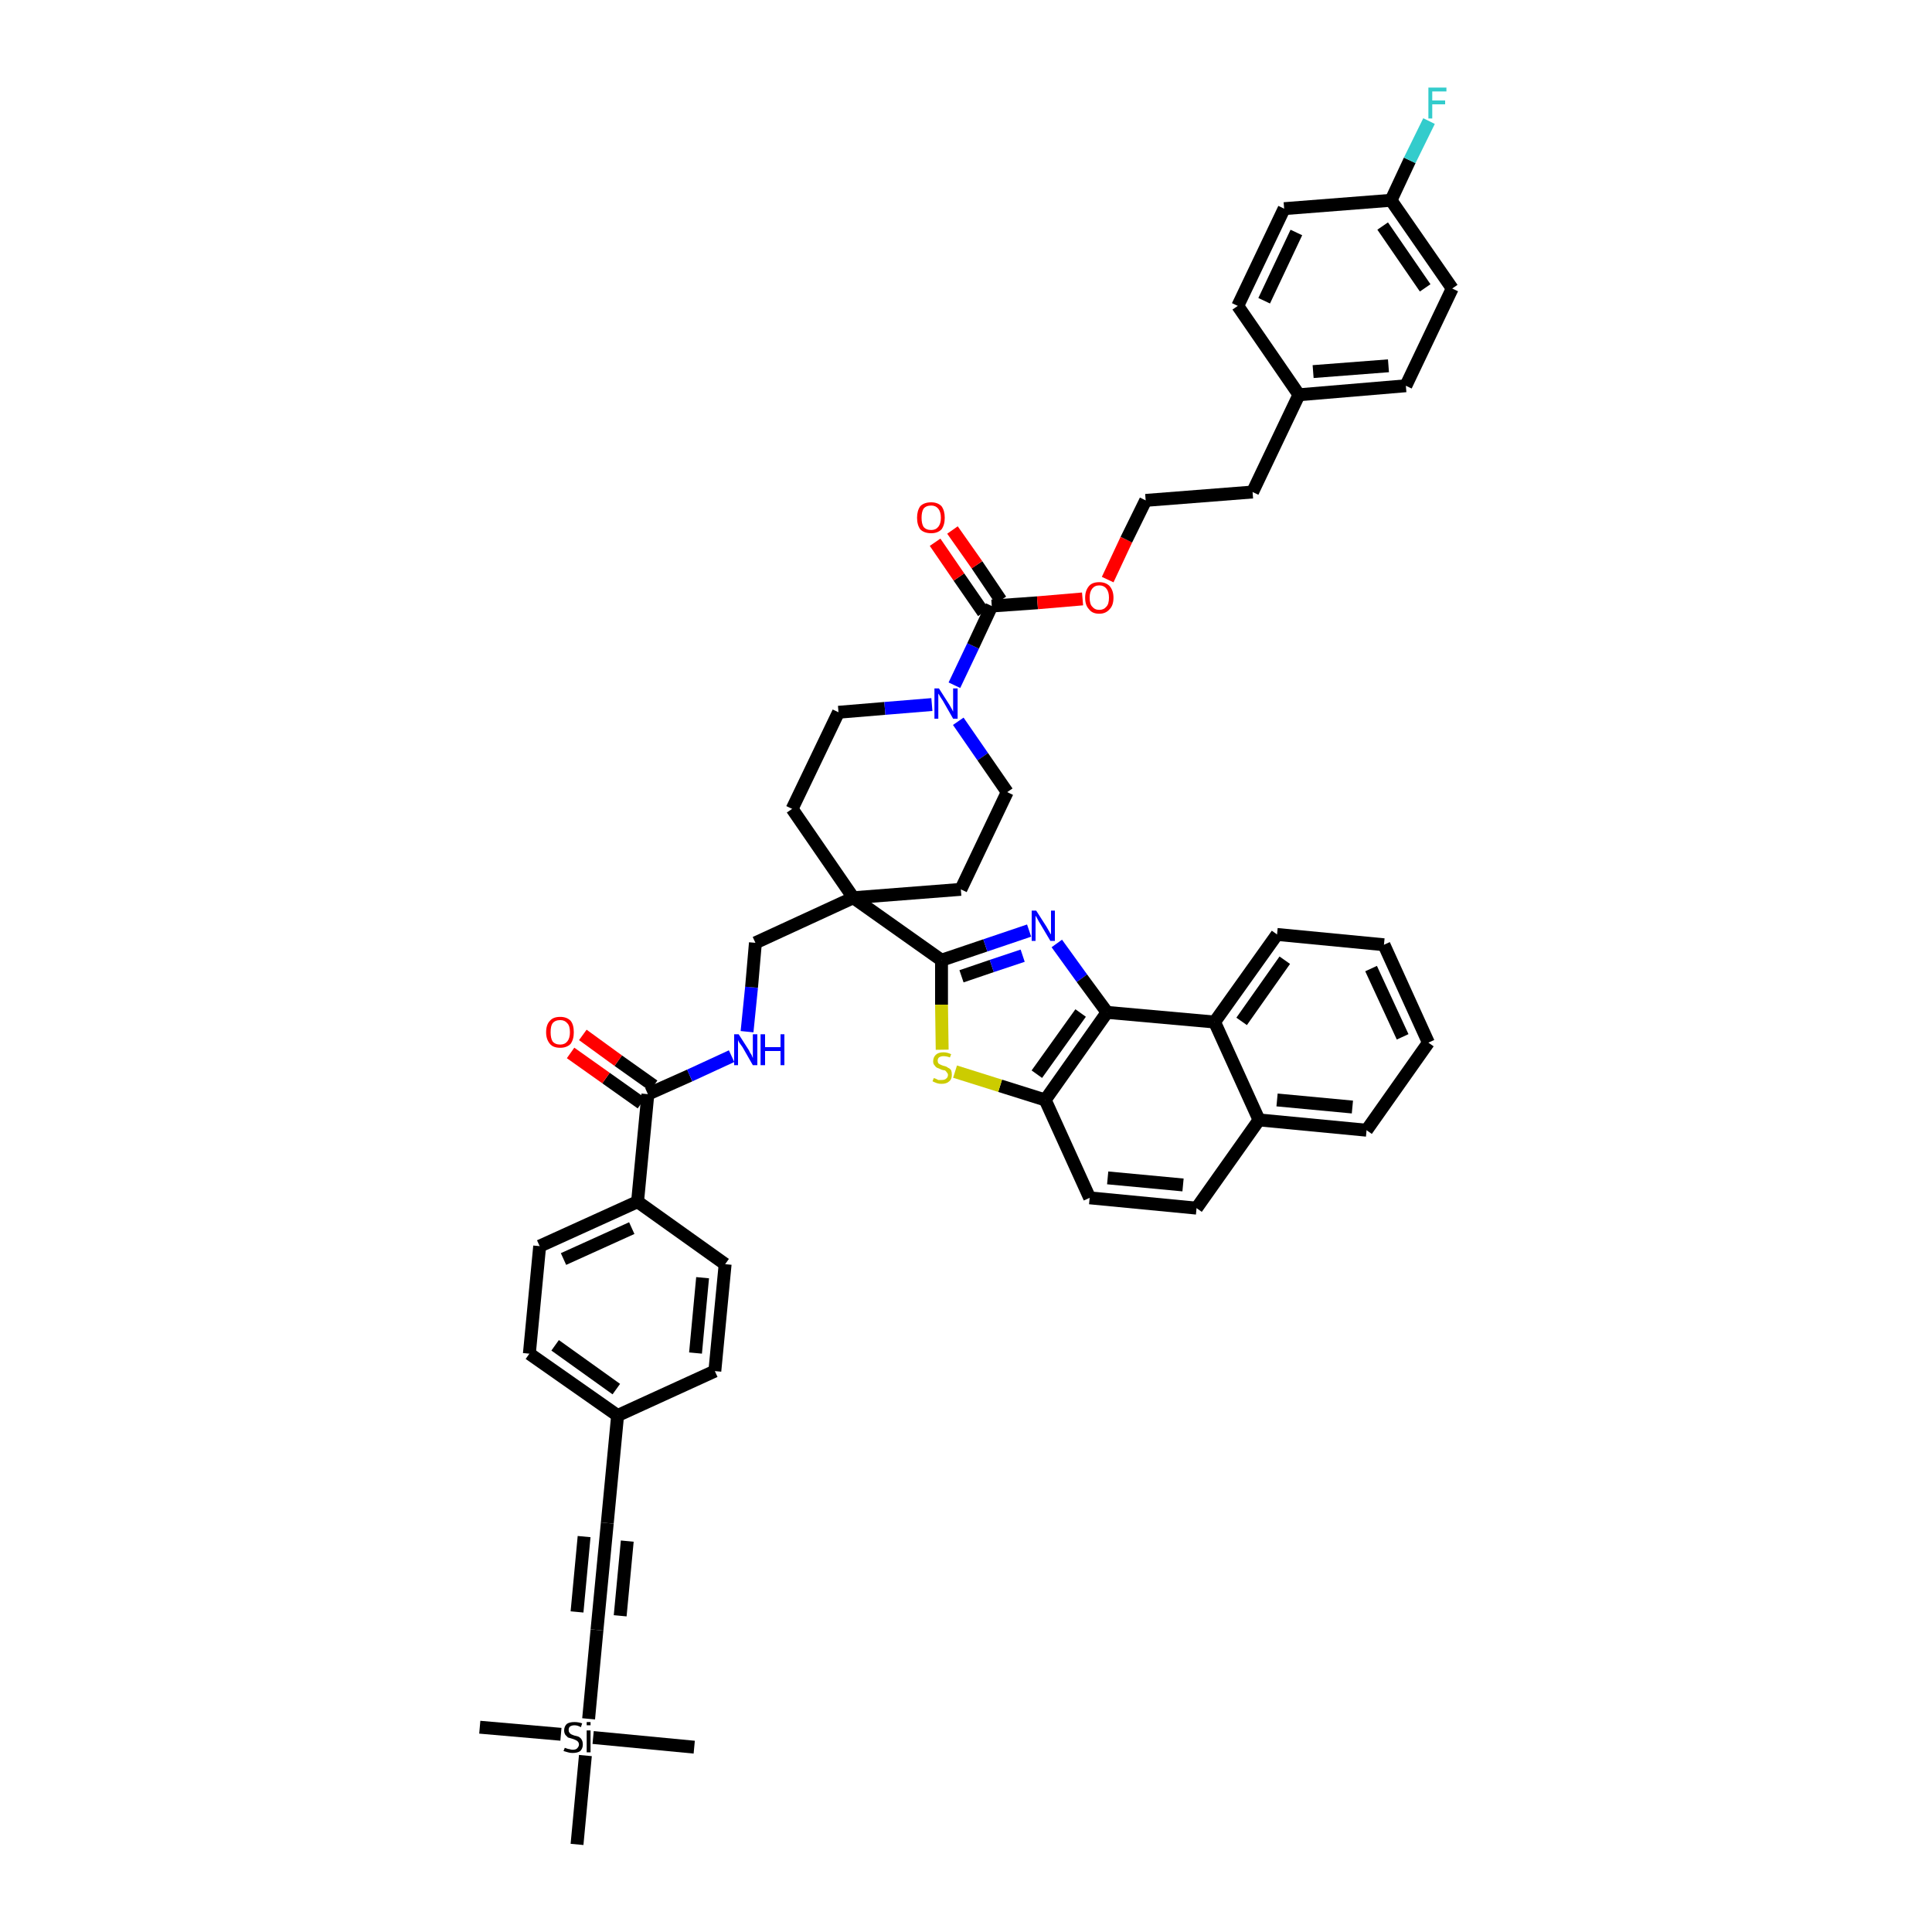 <?xml version='1.0' encoding='iso-8859-1'?>
<svg version='1.1' baseProfile='full'
              xmlns='http://www.w3.org/2000/svg'
                      xmlns:rdkit='http://www.rdkit.org/xml'
                      xmlns:xlink='http://www.w3.org/1999/xlink'
                  xml:space='preserve'
width='300px' height='300px' viewBox='0 0 300 300'>
<!-- END OF HEADER -->
<path class='bond-0 atom-0 atom-1' d='M 74.5,268.2 L 87.1,269.3' style='fill:none;fill-rule:evenodd;stroke:#000000;stroke-width:2.0px;stroke-linecap:butt;stroke-linejoin:miter;stroke-opacity:1' />
<path class='bond-1 atom-1 atom-2' d='M 92.1,269.8 L 107.8,271.3' style='fill:none;fill-rule:evenodd;stroke:#000000;stroke-width:2.0px;stroke-linecap:butt;stroke-linejoin:miter;stroke-opacity:1' />
<path class='bond-2 atom-1 atom-3' d='M 90.9,272.6 L 89.6,286.4' style='fill:none;fill-rule:evenodd;stroke:#000000;stroke-width:2.0px;stroke-linecap:butt;stroke-linejoin:miter;stroke-opacity:1' />
<path class='bond-3 atom-1 atom-4' d='M 91.4,266.9 L 92.7,253.1' style='fill:none;fill-rule:evenodd;stroke:#000000;stroke-width:2.0px;stroke-linecap:butt;stroke-linejoin:miter;stroke-opacity:1' />
<path class='bond-4 atom-4 atom-5' d='M 92.7,253.1 L 94.3,236.5' style='fill:none;fill-rule:evenodd;stroke:#000000;stroke-width:2.0px;stroke-linecap:butt;stroke-linejoin:miter;stroke-opacity:1' />
<path class='bond-4 atom-4 atom-5' d='M 96.3,250.9 L 97.4,239.3' style='fill:none;fill-rule:evenodd;stroke:#000000;stroke-width:2.0px;stroke-linecap:butt;stroke-linejoin:miter;stroke-opacity:1' />
<path class='bond-4 atom-4 atom-5' d='M 89.6,250.3 L 90.7,238.6' style='fill:none;fill-rule:evenodd;stroke:#000000;stroke-width:2.0px;stroke-linecap:butt;stroke-linejoin:miter;stroke-opacity:1' />
<path class='bond-5 atom-5 atom-6' d='M 94.3,236.5 L 95.9,219.8' style='fill:none;fill-rule:evenodd;stroke:#000000;stroke-width:2.0px;stroke-linecap:butt;stroke-linejoin:miter;stroke-opacity:1' />
<path class='bond-6 atom-6 atom-7' d='M 95.9,219.8 L 82.2,210.2' style='fill:none;fill-rule:evenodd;stroke:#000000;stroke-width:2.0px;stroke-linecap:butt;stroke-linejoin:miter;stroke-opacity:1' />
<path class='bond-6 atom-6 atom-7' d='M 95.7,215.7 L 86.2,208.9' style='fill:none;fill-rule:evenodd;stroke:#000000;stroke-width:2.0px;stroke-linecap:butt;stroke-linejoin:miter;stroke-opacity:1' />
<path class='bond-46 atom-46 atom-6' d='M 111.0,212.9 L 95.9,219.8' style='fill:none;fill-rule:evenodd;stroke:#000000;stroke-width:2.0px;stroke-linecap:butt;stroke-linejoin:miter;stroke-opacity:1' />
<path class='bond-7 atom-7 atom-8' d='M 82.2,210.2 L 83.8,193.5' style='fill:none;fill-rule:evenodd;stroke:#000000;stroke-width:2.0px;stroke-linecap:butt;stroke-linejoin:miter;stroke-opacity:1' />
<path class='bond-8 atom-8 atom-9' d='M 83.8,193.5 L 99.0,186.6' style='fill:none;fill-rule:evenodd;stroke:#000000;stroke-width:2.0px;stroke-linecap:butt;stroke-linejoin:miter;stroke-opacity:1' />
<path class='bond-8 atom-8 atom-9' d='M 87.5,195.5 L 98.1,190.7' style='fill:none;fill-rule:evenodd;stroke:#000000;stroke-width:2.0px;stroke-linecap:butt;stroke-linejoin:miter;stroke-opacity:1' />
<path class='bond-9 atom-9 atom-10' d='M 99.0,186.6 L 100.6,169.9' style='fill:none;fill-rule:evenodd;stroke:#000000;stroke-width:2.0px;stroke-linecap:butt;stroke-linejoin:miter;stroke-opacity:1' />
<path class='bond-44 atom-9 atom-45' d='M 99.0,186.6 L 112.6,196.3' style='fill:none;fill-rule:evenodd;stroke:#000000;stroke-width:2.0px;stroke-linecap:butt;stroke-linejoin:miter;stroke-opacity:1' />
<path class='bond-10 atom-10 atom-11' d='M 101.5,168.6 L 96.0,164.7' style='fill:none;fill-rule:evenodd;stroke:#000000;stroke-width:2.0px;stroke-linecap:butt;stroke-linejoin:miter;stroke-opacity:1' />
<path class='bond-10 atom-10 atom-11' d='M 96.0,164.7 L 90.5,160.7' style='fill:none;fill-rule:evenodd;stroke:#FF0000;stroke-width:2.0px;stroke-linecap:butt;stroke-linejoin:miter;stroke-opacity:1' />
<path class='bond-10 atom-10 atom-11' d='M 99.6,171.3 L 94.1,167.4' style='fill:none;fill-rule:evenodd;stroke:#000000;stroke-width:2.0px;stroke-linecap:butt;stroke-linejoin:miter;stroke-opacity:1' />
<path class='bond-10 atom-10 atom-11' d='M 94.1,167.4 L 88.6,163.5' style='fill:none;fill-rule:evenodd;stroke:#FF0000;stroke-width:2.0px;stroke-linecap:butt;stroke-linejoin:miter;stroke-opacity:1' />
<path class='bond-11 atom-10 atom-12' d='M 100.6,169.9 L 107.1,167.0' style='fill:none;fill-rule:evenodd;stroke:#000000;stroke-width:2.0px;stroke-linecap:butt;stroke-linejoin:miter;stroke-opacity:1' />
<path class='bond-11 atom-10 atom-12' d='M 107.1,167.0 L 113.6,164.0' style='fill:none;fill-rule:evenodd;stroke:#0000FF;stroke-width:2.0px;stroke-linecap:butt;stroke-linejoin:miter;stroke-opacity:1' />
<path class='bond-12 atom-12 atom-13' d='M 116.0,160.2 L 116.7,153.3' style='fill:none;fill-rule:evenodd;stroke:#0000FF;stroke-width:2.0px;stroke-linecap:butt;stroke-linejoin:miter;stroke-opacity:1' />
<path class='bond-12 atom-12 atom-13' d='M 116.7,153.3 L 117.3,146.4' style='fill:none;fill-rule:evenodd;stroke:#000000;stroke-width:2.0px;stroke-linecap:butt;stroke-linejoin:miter;stroke-opacity:1' />
<path class='bond-13 atom-13 atom-14' d='M 117.3,146.4 L 132.5,139.4' style='fill:none;fill-rule:evenodd;stroke:#000000;stroke-width:2.0px;stroke-linecap:butt;stroke-linejoin:miter;stroke-opacity:1' />
<path class='bond-14 atom-14 atom-15' d='M 132.5,139.4 L 146.2,149.1' style='fill:none;fill-rule:evenodd;stroke:#000000;stroke-width:2.0px;stroke-linecap:butt;stroke-linejoin:miter;stroke-opacity:1' />
<path class='bond-27 atom-14 atom-28' d='M 132.5,139.4 L 123.0,125.6' style='fill:none;fill-rule:evenodd;stroke:#000000;stroke-width:2.0px;stroke-linecap:butt;stroke-linejoin:miter;stroke-opacity:1' />
<path class='bond-47 atom-44 atom-14' d='M 149.2,138.1 L 132.5,139.4' style='fill:none;fill-rule:evenodd;stroke:#000000;stroke-width:2.0px;stroke-linecap:butt;stroke-linejoin:miter;stroke-opacity:1' />
<path class='bond-15 atom-15 atom-16' d='M 146.2,149.1 L 153.0,146.8' style='fill:none;fill-rule:evenodd;stroke:#000000;stroke-width:2.0px;stroke-linecap:butt;stroke-linejoin:miter;stroke-opacity:1' />
<path class='bond-15 atom-15 atom-16' d='M 153.0,146.8 L 159.8,144.5' style='fill:none;fill-rule:evenodd;stroke:#0000FF;stroke-width:2.0px;stroke-linecap:butt;stroke-linejoin:miter;stroke-opacity:1' />
<path class='bond-15 atom-15 atom-16' d='M 149.3,151.6 L 154.0,150.0' style='fill:none;fill-rule:evenodd;stroke:#000000;stroke-width:2.0px;stroke-linecap:butt;stroke-linejoin:miter;stroke-opacity:1' />
<path class='bond-15 atom-15 atom-16' d='M 154.0,150.0 L 158.8,148.4' style='fill:none;fill-rule:evenodd;stroke:#0000FF;stroke-width:2.0px;stroke-linecap:butt;stroke-linejoin:miter;stroke-opacity:1' />
<path class='bond-48 atom-27 atom-15' d='M 146.3,163.0 L 146.2,156.0' style='fill:none;fill-rule:evenodd;stroke:#CCCC00;stroke-width:2.0px;stroke-linecap:butt;stroke-linejoin:miter;stroke-opacity:1' />
<path class='bond-48 atom-27 atom-15' d='M 146.2,156.0 L 146.2,149.1' style='fill:none;fill-rule:evenodd;stroke:#000000;stroke-width:2.0px;stroke-linecap:butt;stroke-linejoin:miter;stroke-opacity:1' />
<path class='bond-16 atom-16 atom-17' d='M 164.1,146.5 L 168.0,151.9' style='fill:none;fill-rule:evenodd;stroke:#0000FF;stroke-width:2.0px;stroke-linecap:butt;stroke-linejoin:miter;stroke-opacity:1' />
<path class='bond-16 atom-16 atom-17' d='M 168.0,151.9 L 171.9,157.2' style='fill:none;fill-rule:evenodd;stroke:#000000;stroke-width:2.0px;stroke-linecap:butt;stroke-linejoin:miter;stroke-opacity:1' />
<path class='bond-17 atom-17 atom-18' d='M 171.9,157.2 L 162.3,170.8' style='fill:none;fill-rule:evenodd;stroke:#000000;stroke-width:2.0px;stroke-linecap:butt;stroke-linejoin:miter;stroke-opacity:1' />
<path class='bond-17 atom-17 atom-18' d='M 167.8,157.3 L 161.0,166.8' style='fill:none;fill-rule:evenodd;stroke:#000000;stroke-width:2.0px;stroke-linecap:butt;stroke-linejoin:miter;stroke-opacity:1' />
<path class='bond-50 atom-26 atom-17' d='M 188.6,158.7 L 171.9,157.2' style='fill:none;fill-rule:evenodd;stroke:#000000;stroke-width:2.0px;stroke-linecap:butt;stroke-linejoin:miter;stroke-opacity:1' />
<path class='bond-18 atom-18 atom-19' d='M 162.3,170.8 L 169.2,186.0' style='fill:none;fill-rule:evenodd;stroke:#000000;stroke-width:2.0px;stroke-linecap:butt;stroke-linejoin:miter;stroke-opacity:1' />
<path class='bond-26 atom-18 atom-27' d='M 162.3,170.8 L 155.3,168.6' style='fill:none;fill-rule:evenodd;stroke:#000000;stroke-width:2.0px;stroke-linecap:butt;stroke-linejoin:miter;stroke-opacity:1' />
<path class='bond-26 atom-18 atom-27' d='M 155.3,168.6 L 148.3,166.4' style='fill:none;fill-rule:evenodd;stroke:#CCCC00;stroke-width:2.0px;stroke-linecap:butt;stroke-linejoin:miter;stroke-opacity:1' />
<path class='bond-19 atom-19 atom-20' d='M 169.2,186.0 L 185.8,187.6' style='fill:none;fill-rule:evenodd;stroke:#000000;stroke-width:2.0px;stroke-linecap:butt;stroke-linejoin:miter;stroke-opacity:1' />
<path class='bond-19 atom-19 atom-20' d='M 172.0,182.9 L 183.7,184.0' style='fill:none;fill-rule:evenodd;stroke:#000000;stroke-width:2.0px;stroke-linecap:butt;stroke-linejoin:miter;stroke-opacity:1' />
<path class='bond-20 atom-20 atom-21' d='M 185.8,187.6 L 195.5,173.9' style='fill:none;fill-rule:evenodd;stroke:#000000;stroke-width:2.0px;stroke-linecap:butt;stroke-linejoin:miter;stroke-opacity:1' />
<path class='bond-21 atom-21 atom-22' d='M 195.5,173.9 L 212.2,175.5' style='fill:none;fill-rule:evenodd;stroke:#000000;stroke-width:2.0px;stroke-linecap:butt;stroke-linejoin:miter;stroke-opacity:1' />
<path class='bond-21 atom-21 atom-22' d='M 198.3,170.8 L 210.0,171.9' style='fill:none;fill-rule:evenodd;stroke:#000000;stroke-width:2.0px;stroke-linecap:butt;stroke-linejoin:miter;stroke-opacity:1' />
<path class='bond-51 atom-26 atom-21' d='M 188.6,158.7 L 195.5,173.9' style='fill:none;fill-rule:evenodd;stroke:#000000;stroke-width:2.0px;stroke-linecap:butt;stroke-linejoin:miter;stroke-opacity:1' />
<path class='bond-22 atom-22 atom-23' d='M 212.2,175.5 L 221.8,161.9' style='fill:none;fill-rule:evenodd;stroke:#000000;stroke-width:2.0px;stroke-linecap:butt;stroke-linejoin:miter;stroke-opacity:1' />
<path class='bond-23 atom-23 atom-24' d='M 221.8,161.9 L 214.9,146.7' style='fill:none;fill-rule:evenodd;stroke:#000000;stroke-width:2.0px;stroke-linecap:butt;stroke-linejoin:miter;stroke-opacity:1' />
<path class='bond-23 atom-23 atom-24' d='M 217.8,161.0 L 212.9,150.4' style='fill:none;fill-rule:evenodd;stroke:#000000;stroke-width:2.0px;stroke-linecap:butt;stroke-linejoin:miter;stroke-opacity:1' />
<path class='bond-24 atom-24 atom-25' d='M 214.9,146.7 L 198.3,145.1' style='fill:none;fill-rule:evenodd;stroke:#000000;stroke-width:2.0px;stroke-linecap:butt;stroke-linejoin:miter;stroke-opacity:1' />
<path class='bond-25 atom-25 atom-26' d='M 198.3,145.1 L 188.6,158.7' style='fill:none;fill-rule:evenodd;stroke:#000000;stroke-width:2.0px;stroke-linecap:butt;stroke-linejoin:miter;stroke-opacity:1' />
<path class='bond-25 atom-25 atom-26' d='M 199.5,149.1 L 192.8,158.6' style='fill:none;fill-rule:evenodd;stroke:#000000;stroke-width:2.0px;stroke-linecap:butt;stroke-linejoin:miter;stroke-opacity:1' />
<path class='bond-28 atom-28 atom-29' d='M 123.0,125.6 L 130.2,110.6' style='fill:none;fill-rule:evenodd;stroke:#000000;stroke-width:2.0px;stroke-linecap:butt;stroke-linejoin:miter;stroke-opacity:1' />
<path class='bond-29 atom-29 atom-30' d='M 130.2,110.6 L 137.4,110.0' style='fill:none;fill-rule:evenodd;stroke:#000000;stroke-width:2.0px;stroke-linecap:butt;stroke-linejoin:miter;stroke-opacity:1' />
<path class='bond-29 atom-29 atom-30' d='M 137.4,110.0 L 144.7,109.4' style='fill:none;fill-rule:evenodd;stroke:#0000FF;stroke-width:2.0px;stroke-linecap:butt;stroke-linejoin:miter;stroke-opacity:1' />
<path class='bond-30 atom-30 atom-31' d='M 148.2,106.4 L 151.1,100.3' style='fill:none;fill-rule:evenodd;stroke:#0000FF;stroke-width:2.0px;stroke-linecap:butt;stroke-linejoin:miter;stroke-opacity:1' />
<path class='bond-30 atom-30 atom-31' d='M 151.1,100.3 L 154.0,94.1' style='fill:none;fill-rule:evenodd;stroke:#000000;stroke-width:2.0px;stroke-linecap:butt;stroke-linejoin:miter;stroke-opacity:1' />
<path class='bond-42 atom-30 atom-43' d='M 148.8,112.0 L 152.6,117.5' style='fill:none;fill-rule:evenodd;stroke:#0000FF;stroke-width:2.0px;stroke-linecap:butt;stroke-linejoin:miter;stroke-opacity:1' />
<path class='bond-42 atom-30 atom-43' d='M 152.6,117.5 L 156.4,123.0' style='fill:none;fill-rule:evenodd;stroke:#000000;stroke-width:2.0px;stroke-linecap:butt;stroke-linejoin:miter;stroke-opacity:1' />
<path class='bond-31 atom-31 atom-32' d='M 155.4,93.2 L 151.7,87.7' style='fill:none;fill-rule:evenodd;stroke:#000000;stroke-width:2.0px;stroke-linecap:butt;stroke-linejoin:miter;stroke-opacity:1' />
<path class='bond-31 atom-31 atom-32' d='M 151.7,87.7 L 147.9,82.3' style='fill:none;fill-rule:evenodd;stroke:#FF0000;stroke-width:2.0px;stroke-linecap:butt;stroke-linejoin:miter;stroke-opacity:1' />
<path class='bond-31 atom-31 atom-32' d='M 152.7,95.1 L 148.9,89.6' style='fill:none;fill-rule:evenodd;stroke:#000000;stroke-width:2.0px;stroke-linecap:butt;stroke-linejoin:miter;stroke-opacity:1' />
<path class='bond-31 atom-31 atom-32' d='M 148.9,89.6 L 145.2,84.2' style='fill:none;fill-rule:evenodd;stroke:#FF0000;stroke-width:2.0px;stroke-linecap:butt;stroke-linejoin:miter;stroke-opacity:1' />
<path class='bond-32 atom-31 atom-33' d='M 154.0,94.1 L 161.1,93.6' style='fill:none;fill-rule:evenodd;stroke:#000000;stroke-width:2.0px;stroke-linecap:butt;stroke-linejoin:miter;stroke-opacity:1' />
<path class='bond-32 atom-31 atom-33' d='M 161.1,93.6 L 168.1,93.0' style='fill:none;fill-rule:evenodd;stroke:#FF0000;stroke-width:2.0px;stroke-linecap:butt;stroke-linejoin:miter;stroke-opacity:1' />
<path class='bond-33 atom-33 atom-34' d='M 172.0,90.0 L 174.9,83.8' style='fill:none;fill-rule:evenodd;stroke:#FF0000;stroke-width:2.0px;stroke-linecap:butt;stroke-linejoin:miter;stroke-opacity:1' />
<path class='bond-33 atom-33 atom-34' d='M 174.9,83.8 L 177.9,77.7' style='fill:none;fill-rule:evenodd;stroke:#000000;stroke-width:2.0px;stroke-linecap:butt;stroke-linejoin:miter;stroke-opacity:1' />
<path class='bond-34 atom-34 atom-35' d='M 177.9,77.7 L 194.5,76.4' style='fill:none;fill-rule:evenodd;stroke:#000000;stroke-width:2.0px;stroke-linecap:butt;stroke-linejoin:miter;stroke-opacity:1' />
<path class='bond-35 atom-35 atom-36' d='M 194.5,76.4 L 201.7,61.3' style='fill:none;fill-rule:evenodd;stroke:#000000;stroke-width:2.0px;stroke-linecap:butt;stroke-linejoin:miter;stroke-opacity:1' />
<path class='bond-36 atom-36 atom-37' d='M 201.7,61.3 L 218.3,59.9' style='fill:none;fill-rule:evenodd;stroke:#000000;stroke-width:2.0px;stroke-linecap:butt;stroke-linejoin:miter;stroke-opacity:1' />
<path class='bond-36 atom-36 atom-37' d='M 203.9,57.7 L 215.6,56.8' style='fill:none;fill-rule:evenodd;stroke:#000000;stroke-width:2.0px;stroke-linecap:butt;stroke-linejoin:miter;stroke-opacity:1' />
<path class='bond-49 atom-42 atom-36' d='M 192.2,47.5 L 201.7,61.3' style='fill:none;fill-rule:evenodd;stroke:#000000;stroke-width:2.0px;stroke-linecap:butt;stroke-linejoin:miter;stroke-opacity:1' />
<path class='bond-37 atom-37 atom-38' d='M 218.3,59.9 L 225.5,44.8' style='fill:none;fill-rule:evenodd;stroke:#000000;stroke-width:2.0px;stroke-linecap:butt;stroke-linejoin:miter;stroke-opacity:1' />
<path class='bond-38 atom-38 atom-39' d='M 225.5,44.8 L 216.0,31.1' style='fill:none;fill-rule:evenodd;stroke:#000000;stroke-width:2.0px;stroke-linecap:butt;stroke-linejoin:miter;stroke-opacity:1' />
<path class='bond-38 atom-38 atom-39' d='M 221.3,44.7 L 214.7,35.1' style='fill:none;fill-rule:evenodd;stroke:#000000;stroke-width:2.0px;stroke-linecap:butt;stroke-linejoin:miter;stroke-opacity:1' />
<path class='bond-39 atom-39 atom-40' d='M 216.0,31.1 L 218.9,24.9' style='fill:none;fill-rule:evenodd;stroke:#000000;stroke-width:2.0px;stroke-linecap:butt;stroke-linejoin:miter;stroke-opacity:1' />
<path class='bond-39 atom-39 atom-40' d='M 218.9,24.9 L 221.9,18.8' style='fill:none;fill-rule:evenodd;stroke:#33CCCC;stroke-width:2.0px;stroke-linecap:butt;stroke-linejoin:miter;stroke-opacity:1' />
<path class='bond-40 atom-39 atom-41' d='M 216.0,31.1 L 199.4,32.4' style='fill:none;fill-rule:evenodd;stroke:#000000;stroke-width:2.0px;stroke-linecap:butt;stroke-linejoin:miter;stroke-opacity:1' />
<path class='bond-41 atom-41 atom-42' d='M 199.4,32.4 L 192.2,47.5' style='fill:none;fill-rule:evenodd;stroke:#000000;stroke-width:2.0px;stroke-linecap:butt;stroke-linejoin:miter;stroke-opacity:1' />
<path class='bond-41 atom-41 atom-42' d='M 201.3,36.1 L 196.3,46.7' style='fill:none;fill-rule:evenodd;stroke:#000000;stroke-width:2.0px;stroke-linecap:butt;stroke-linejoin:miter;stroke-opacity:1' />
<path class='bond-43 atom-43 atom-44' d='M 156.4,123.0 L 149.2,138.1' style='fill:none;fill-rule:evenodd;stroke:#000000;stroke-width:2.0px;stroke-linecap:butt;stroke-linejoin:miter;stroke-opacity:1' />
<path class='bond-45 atom-45 atom-46' d='M 112.6,196.3 L 111.0,212.9' style='fill:none;fill-rule:evenodd;stroke:#000000;stroke-width:2.0px;stroke-linecap:butt;stroke-linejoin:miter;stroke-opacity:1' />
<path class='bond-45 atom-45 atom-46' d='M 109.1,198.4 L 108.0,210.1' style='fill:none;fill-rule:evenodd;stroke:#000000;stroke-width:2.0px;stroke-linecap:butt;stroke-linejoin:miter;stroke-opacity:1' />
<path  class='atom-1' d='M 87.7 271.4
Q 87.7 271.4, 88.0 271.5
Q 88.2 271.6, 88.4 271.6
Q 88.7 271.7, 88.9 271.7
Q 89.4 271.7, 89.6 271.5
Q 89.9 271.2, 89.9 270.9
Q 89.9 270.6, 89.7 270.4
Q 89.6 270.3, 89.4 270.2
Q 89.2 270.1, 88.9 270.0
Q 88.5 269.9, 88.2 269.8
Q 88.0 269.6, 87.8 269.4
Q 87.6 269.1, 87.6 268.7
Q 87.6 268.1, 88.0 267.7
Q 88.4 267.4, 89.2 267.4
Q 89.8 267.4, 90.4 267.6
L 90.2 268.2
Q 89.7 267.9, 89.2 267.9
Q 88.8 267.9, 88.5 268.1
Q 88.3 268.3, 88.3 268.6
Q 88.3 268.9, 88.4 269.0
Q 88.5 269.2, 88.7 269.3
Q 88.9 269.4, 89.2 269.5
Q 89.7 269.6, 89.9 269.7
Q 90.2 269.9, 90.3 270.1
Q 90.5 270.4, 90.5 270.9
Q 90.5 271.5, 90.1 271.9
Q 89.7 272.2, 88.9 272.2
Q 88.5 272.2, 88.2 272.1
Q 87.9 272.0, 87.5 271.9
L 87.7 271.4
' fill='#000000'/>
<path  class='atom-1' d='M 91.1 267.4
L 91.7 267.4
L 91.7 267.9
L 91.1 267.9
L 91.1 267.4
M 91.1 268.7
L 91.7 268.7
L 91.7 272.1
L 91.1 272.1
L 91.1 268.7
' fill='#000000'/>
<path  class='atom-11' d='M 84.8 160.3
Q 84.8 159.1, 85.4 158.5
Q 85.9 157.9, 87.0 157.9
Q 88.0 157.9, 88.6 158.5
Q 89.1 159.1, 89.1 160.3
Q 89.1 161.4, 88.6 162.1
Q 88.0 162.7, 87.0 162.7
Q 85.9 162.7, 85.4 162.1
Q 84.8 161.4, 84.8 160.3
M 87.0 162.2
Q 87.7 162.2, 88.1 161.7
Q 88.5 161.2, 88.5 160.3
Q 88.5 159.3, 88.1 158.9
Q 87.7 158.4, 87.0 158.4
Q 86.2 158.4, 85.8 158.9
Q 85.5 159.3, 85.5 160.3
Q 85.5 161.2, 85.8 161.7
Q 86.2 162.2, 87.0 162.2
' fill='#FF0000'/>
<path  class='atom-12' d='M 114.7 160.6
L 116.3 163.1
Q 116.4 163.4, 116.7 163.8
Q 116.9 164.3, 116.9 164.3
L 116.9 160.6
L 117.6 160.6
L 117.6 165.4
L 116.9 165.4
L 115.3 162.6
Q 115.1 162.3, 114.8 161.9
Q 114.6 161.6, 114.6 161.4
L 114.6 165.4
L 114.0 165.4
L 114.0 160.6
L 114.7 160.6
' fill='#0000FF'/>
<path  class='atom-12' d='M 118.1 160.6
L 118.8 160.6
L 118.8 162.6
L 121.2 162.6
L 121.2 160.6
L 121.8 160.6
L 121.8 165.4
L 121.2 165.4
L 121.2 163.2
L 118.8 163.2
L 118.8 165.4
L 118.1 165.4
L 118.1 160.6
' fill='#0000FF'/>
<path  class='atom-16' d='M 160.9 141.4
L 162.5 143.9
Q 162.6 144.1, 162.9 144.6
Q 163.1 145.0, 163.2 145.1
L 163.2 141.4
L 163.8 141.4
L 163.8 146.1
L 163.1 146.1
L 161.5 143.4
Q 161.3 143.1, 161.1 142.7
Q 160.9 142.3, 160.8 142.2
L 160.8 146.1
L 160.2 146.1
L 160.2 141.4
L 160.9 141.4
' fill='#0000FF'/>
<path  class='atom-27' d='M 145.0 167.4
Q 145.0 167.4, 145.3 167.5
Q 145.5 167.6, 145.7 167.7
Q 146.0 167.7, 146.2 167.7
Q 146.7 167.7, 146.9 167.5
Q 147.2 167.3, 147.2 166.9
Q 147.2 166.7, 147.0 166.5
Q 146.9 166.3, 146.7 166.2
Q 146.5 166.2, 146.2 166.1
Q 145.8 165.9, 145.5 165.8
Q 145.3 165.7, 145.1 165.4
Q 144.9 165.2, 144.9 164.8
Q 144.9 164.2, 145.3 163.8
Q 145.7 163.4, 146.5 163.4
Q 147.1 163.4, 147.7 163.7
L 147.5 164.2
Q 147.0 164.0, 146.5 164.0
Q 146.1 164.0, 145.8 164.2
Q 145.6 164.4, 145.6 164.7
Q 145.6 164.9, 145.7 165.1
Q 145.8 165.2, 146.0 165.3
Q 146.2 165.4, 146.5 165.5
Q 147.0 165.6, 147.2 165.8
Q 147.5 165.9, 147.7 166.2
Q 147.8 166.5, 147.8 166.9
Q 147.8 167.6, 147.4 167.9
Q 147.0 168.3, 146.2 168.3
Q 145.8 168.3, 145.5 168.2
Q 145.2 168.1, 144.8 167.9
L 145.0 167.4
' fill='#CCCC00'/>
<path  class='atom-30' d='M 145.8 106.9
L 147.4 109.4
Q 147.5 109.6, 147.8 110.1
Q 148.0 110.5, 148.0 110.5
L 148.0 106.9
L 148.7 106.9
L 148.7 111.6
L 148.0 111.6
L 146.4 108.8
Q 146.2 108.5, 146.0 108.2
Q 145.8 107.8, 145.7 107.7
L 145.7 111.6
L 145.1 111.6
L 145.1 106.9
L 145.8 106.9
' fill='#0000FF'/>
<path  class='atom-32' d='M 142.4 80.4
Q 142.4 79.3, 142.9 78.6
Q 143.5 78.0, 144.6 78.0
Q 145.6 78.0, 146.2 78.6
Q 146.7 79.3, 146.7 80.4
Q 146.7 81.5, 146.2 82.2
Q 145.6 82.8, 144.6 82.8
Q 143.5 82.8, 142.9 82.2
Q 142.4 81.5, 142.4 80.4
M 144.6 82.3
Q 145.3 82.3, 145.7 81.8
Q 146.1 81.3, 146.1 80.4
Q 146.1 79.5, 145.7 79.0
Q 145.3 78.5, 144.6 78.5
Q 143.8 78.5, 143.4 79.0
Q 143.1 79.5, 143.1 80.4
Q 143.1 81.3, 143.4 81.8
Q 143.8 82.3, 144.6 82.3
' fill='#FF0000'/>
<path  class='atom-33' d='M 168.5 92.8
Q 168.5 91.7, 169.1 91.0
Q 169.6 90.4, 170.7 90.4
Q 171.7 90.4, 172.3 91.0
Q 172.9 91.7, 172.9 92.8
Q 172.9 94.0, 172.3 94.6
Q 171.7 95.3, 170.7 95.3
Q 169.6 95.3, 169.1 94.6
Q 168.5 94.0, 168.5 92.8
M 170.7 94.7
Q 171.4 94.7, 171.8 94.2
Q 172.2 93.8, 172.2 92.8
Q 172.2 91.9, 171.8 91.4
Q 171.4 90.9, 170.7 90.9
Q 170.0 90.9, 169.6 91.4
Q 169.2 91.9, 169.2 92.8
Q 169.2 93.8, 169.6 94.2
Q 170.0 94.7, 170.7 94.7
' fill='#FF0000'/>
<path  class='atom-40' d='M 221.8 13.6
L 224.6 13.6
L 224.6 14.2
L 222.4 14.2
L 222.4 15.6
L 224.4 15.6
L 224.4 16.2
L 222.4 16.2
L 222.4 18.4
L 221.8 18.4
L 221.8 13.6
' fill='#33CCCC'/>
</svg>
